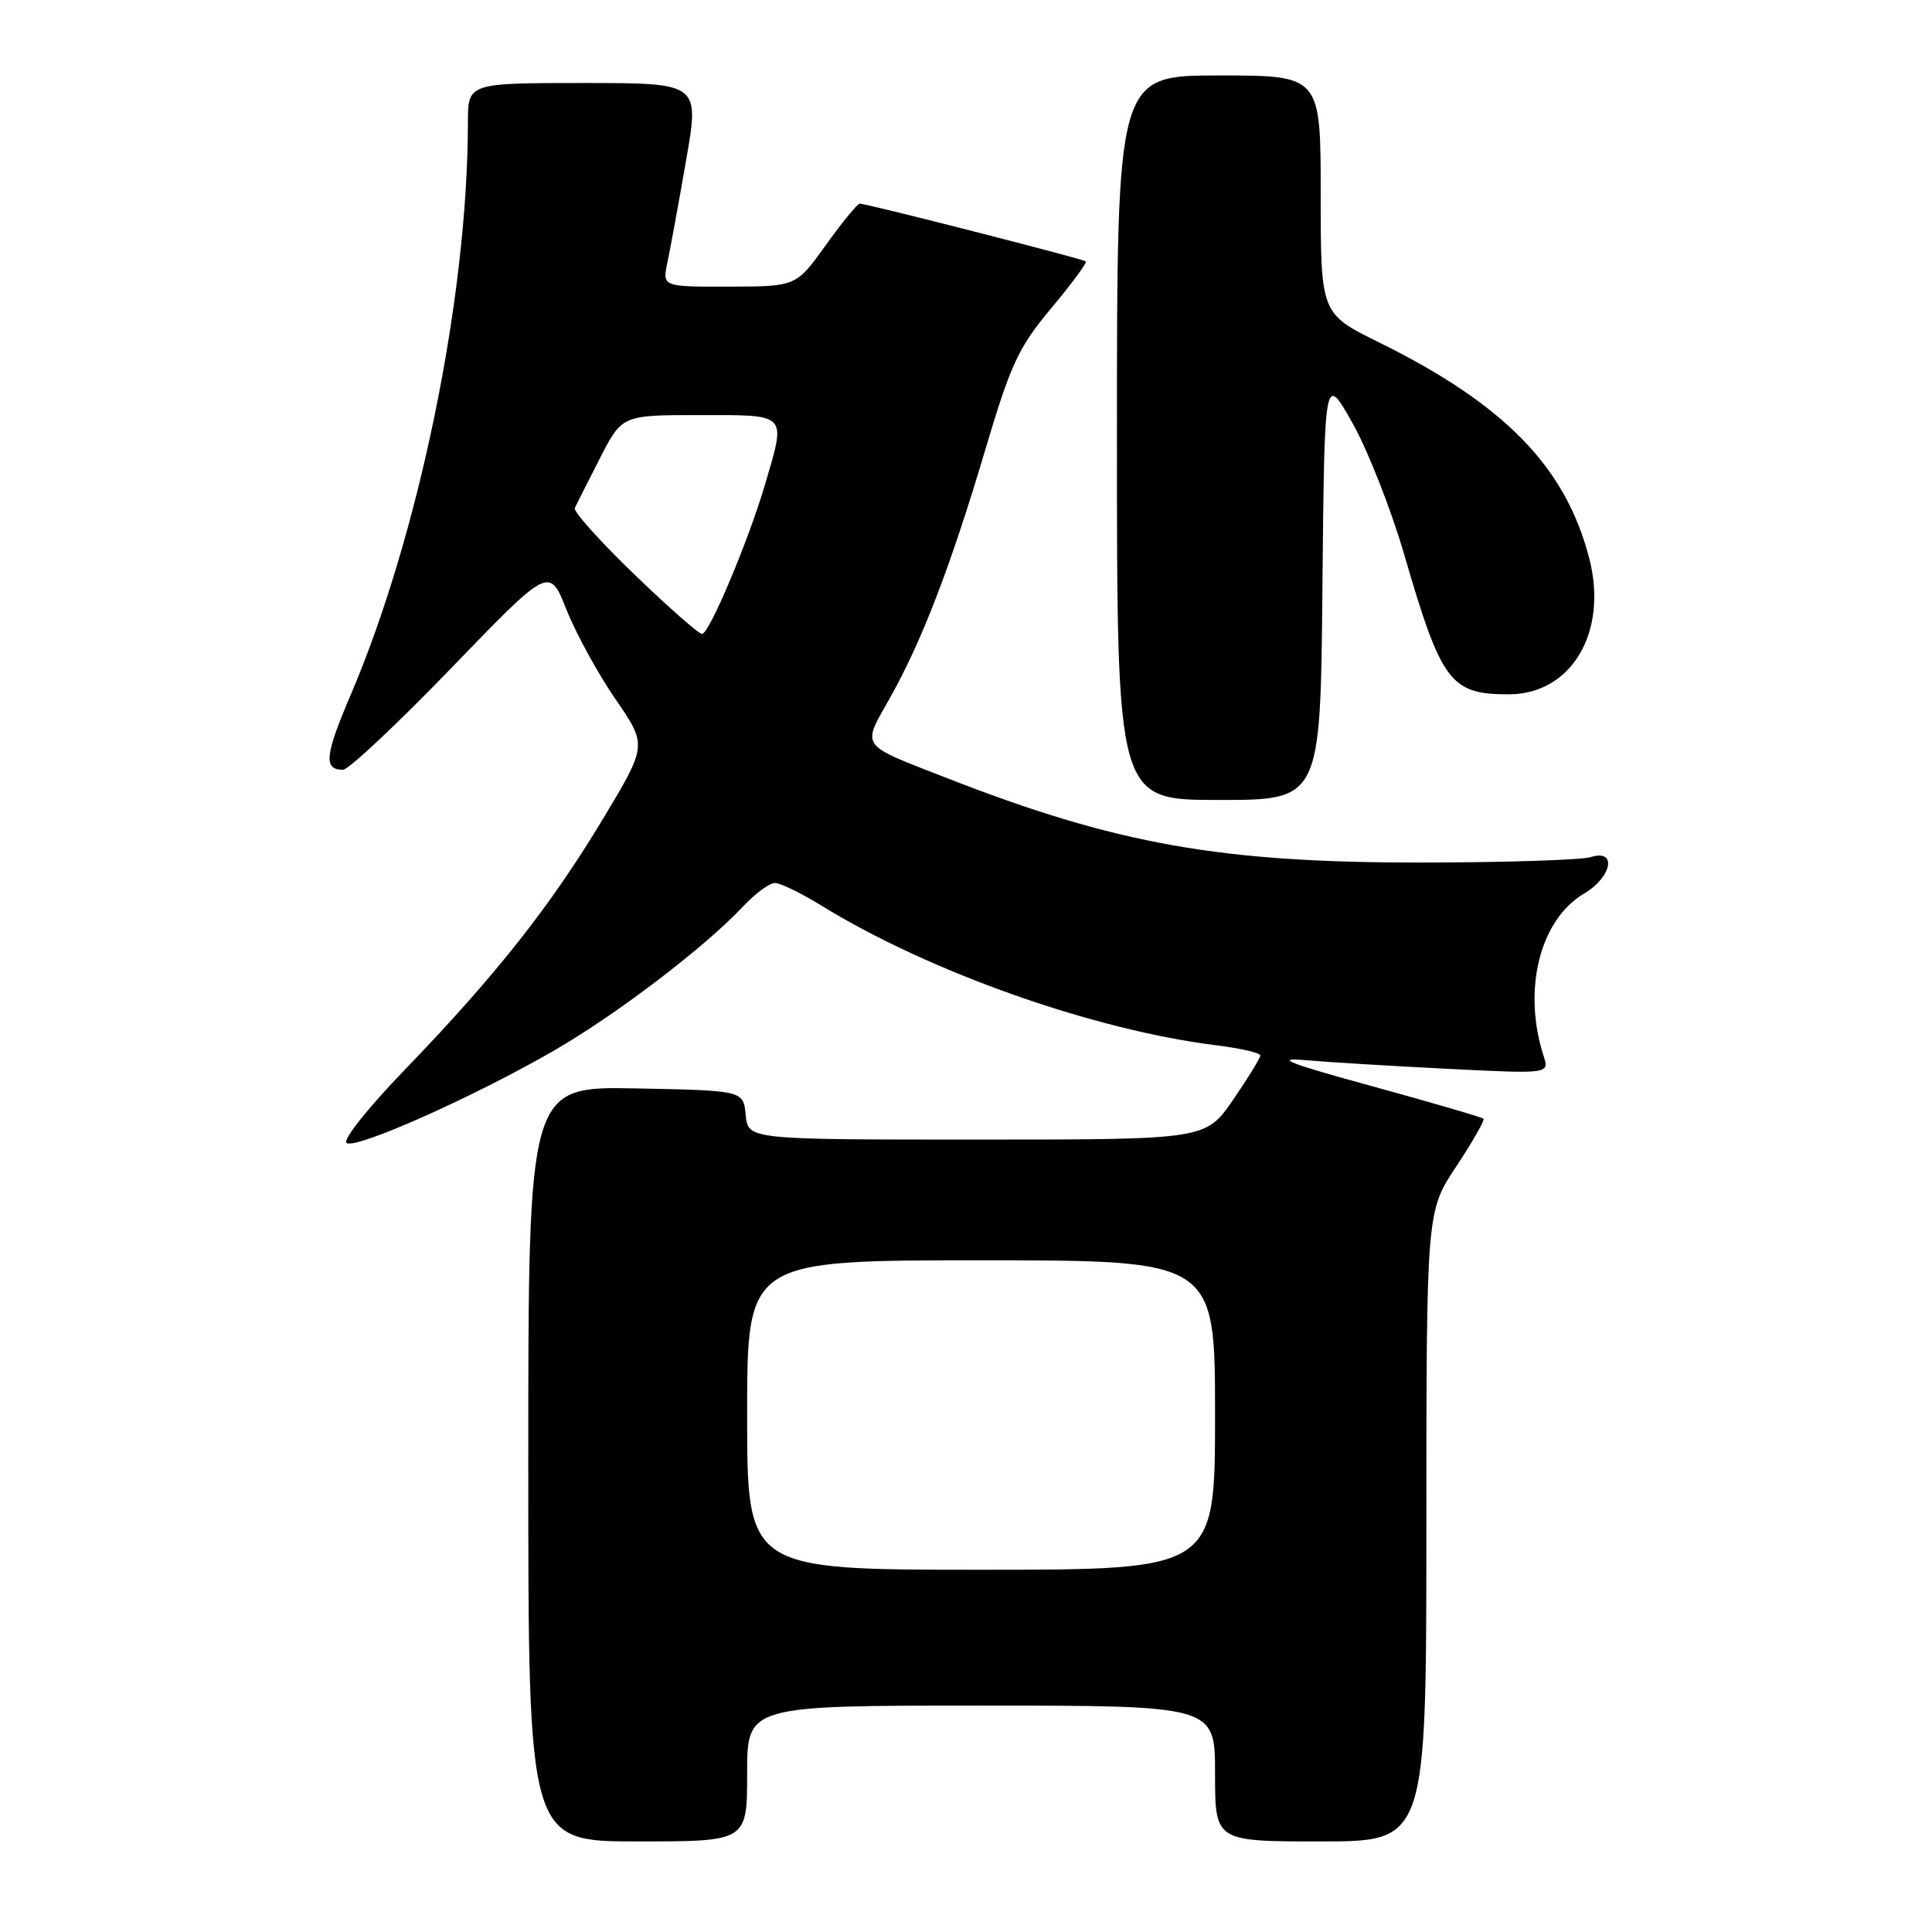 <?xml version="1.0" encoding="UTF-8" standalone="no"?>
<!DOCTYPE svg PUBLIC "-//W3C//DTD SVG 1.1//EN" "http://www.w3.org/Graphics/SVG/1.1/DTD/svg11.dtd" >
<svg xmlns="http://www.w3.org/2000/svg" xmlns:xlink="http://www.w3.org/1999/xlink" version="1.1" viewBox="0 0 256 256">
 <g >
 <path fill="currentColor"
d=" M 99.00 235.00 C 99.00 226.00 99.00 226.00 130.00 226.00 C 161.00 226.00 161.00 226.00 161.00 235.00 C 161.00 244.00 161.00 244.00 175.00 244.00 C 189.00 244.00 189.00 244.00 189.00 202.25 C 189.01 160.50 189.01 160.50 192.97 154.55 C 195.14 151.27 196.76 148.43 196.57 148.24 C 196.37 148.04 189.75 146.11 181.86 143.94 C 170.68 140.88 168.72 140.11 173.00 140.48 C 176.03 140.75 184.53 141.26 191.91 141.63 C 205.31 142.30 205.31 142.30 204.53 139.90 C 201.71 131.17 204.03 121.87 209.89 118.41 C 213.60 116.22 214.30 112.45 210.79 113.57 C 209.58 113.95 199.57 114.28 188.54 114.29 C 161.78 114.33 147.96 111.88 125.50 103.11 C 113.77 98.54 114.19 99.11 117.86 92.59 C 122.13 85.03 125.96 75.07 130.55 59.61 C 133.94 48.20 134.95 46.04 139.31 40.82 C 142.03 37.57 144.08 34.79 143.87 34.63 C 143.41 34.28 114.72 26.95 113.92 26.98 C 113.61 26.99 111.58 29.47 109.42 32.48 C 105.50 37.96 105.50 37.96 96.62 37.98 C 87.75 38.00 87.75 38.00 88.44 34.75 C 88.82 32.96 89.93 26.89 90.91 21.25 C 92.70 11.00 92.70 11.00 77.35 11.00 C 62.00 11.00 62.00 11.00 62.00 16.25 C 61.98 39.39 55.51 70.94 46.44 92.14 C 43.04 100.09 42.85 102.00 45.45 102.00 C 46.18 102.00 52.63 95.94 59.79 88.53 C 72.79 75.06 72.79 75.06 75.06 80.78 C 76.31 83.93 79.23 89.26 81.54 92.62 C 85.76 98.75 85.76 98.75 79.93 108.45 C 73.00 119.99 65.70 129.24 53.72 141.66 C 48.69 146.87 45.34 151.09 45.94 151.46 C 47.24 152.27 62.74 145.36 73.37 139.23 C 81.68 134.44 93.41 125.50 98.44 120.13 C 100.05 118.41 101.96 117.00 102.67 117.00 C 103.39 117.00 106.16 118.34 108.83 119.99 C 123.18 128.82 144.89 136.49 161.25 138.52 C 164.41 138.91 167.00 139.51 167.00 139.86 C 167.00 140.20 165.37 142.85 163.38 145.74 C 159.76 151.00 159.76 151.00 129.44 151.00 C 99.13 151.00 99.13 151.00 98.81 147.75 C 98.50 144.50 98.50 144.50 84.25 144.22 C 70.00 143.95 70.00 143.95 70.00 193.97 C 70.00 244.00 70.00 244.00 84.50 244.00 C 99.00 244.00 99.00 244.00 99.00 235.00 Z  M 175.23 77.75 C 175.50 49.50 175.50 49.50 179.18 56.00 C 181.21 59.58 184.31 67.45 186.07 73.50 C 191.00 90.43 192.18 92.00 199.92 92.00 C 208.23 92.00 213.12 83.74 210.58 73.97 C 207.44 61.86 199.39 53.60 182.75 45.38 C 175.00 41.56 175.00 41.56 175.00 25.78 C 175.00 10.00 175.00 10.00 161.50 10.00 C 148.00 10.00 148.00 10.00 148.00 58.00 C 148.00 106.00 148.00 106.00 161.48 106.00 C 174.97 106.00 174.97 106.00 175.23 77.75 Z  M 99.00 187.50 C 99.00 167.00 99.00 167.00 130.00 167.00 C 161.00 167.00 161.00 167.00 161.00 187.50 C 161.00 208.00 161.00 208.00 130.00 208.00 C 99.00 208.00 99.00 208.00 99.00 187.50 Z  M 84.01 76.07 C 79.49 71.71 75.96 67.77 76.16 67.32 C 76.37 66.87 77.86 63.91 79.48 60.75 C 82.42 55.00 82.42 55.00 92.71 55.00 C 104.47 55.00 104.16 54.68 101.41 64.07 C 99.20 71.60 93.98 84.00 93.02 84.00 C 92.59 84.00 88.53 80.43 84.01 76.07 Z "/>
</g>
</svg>